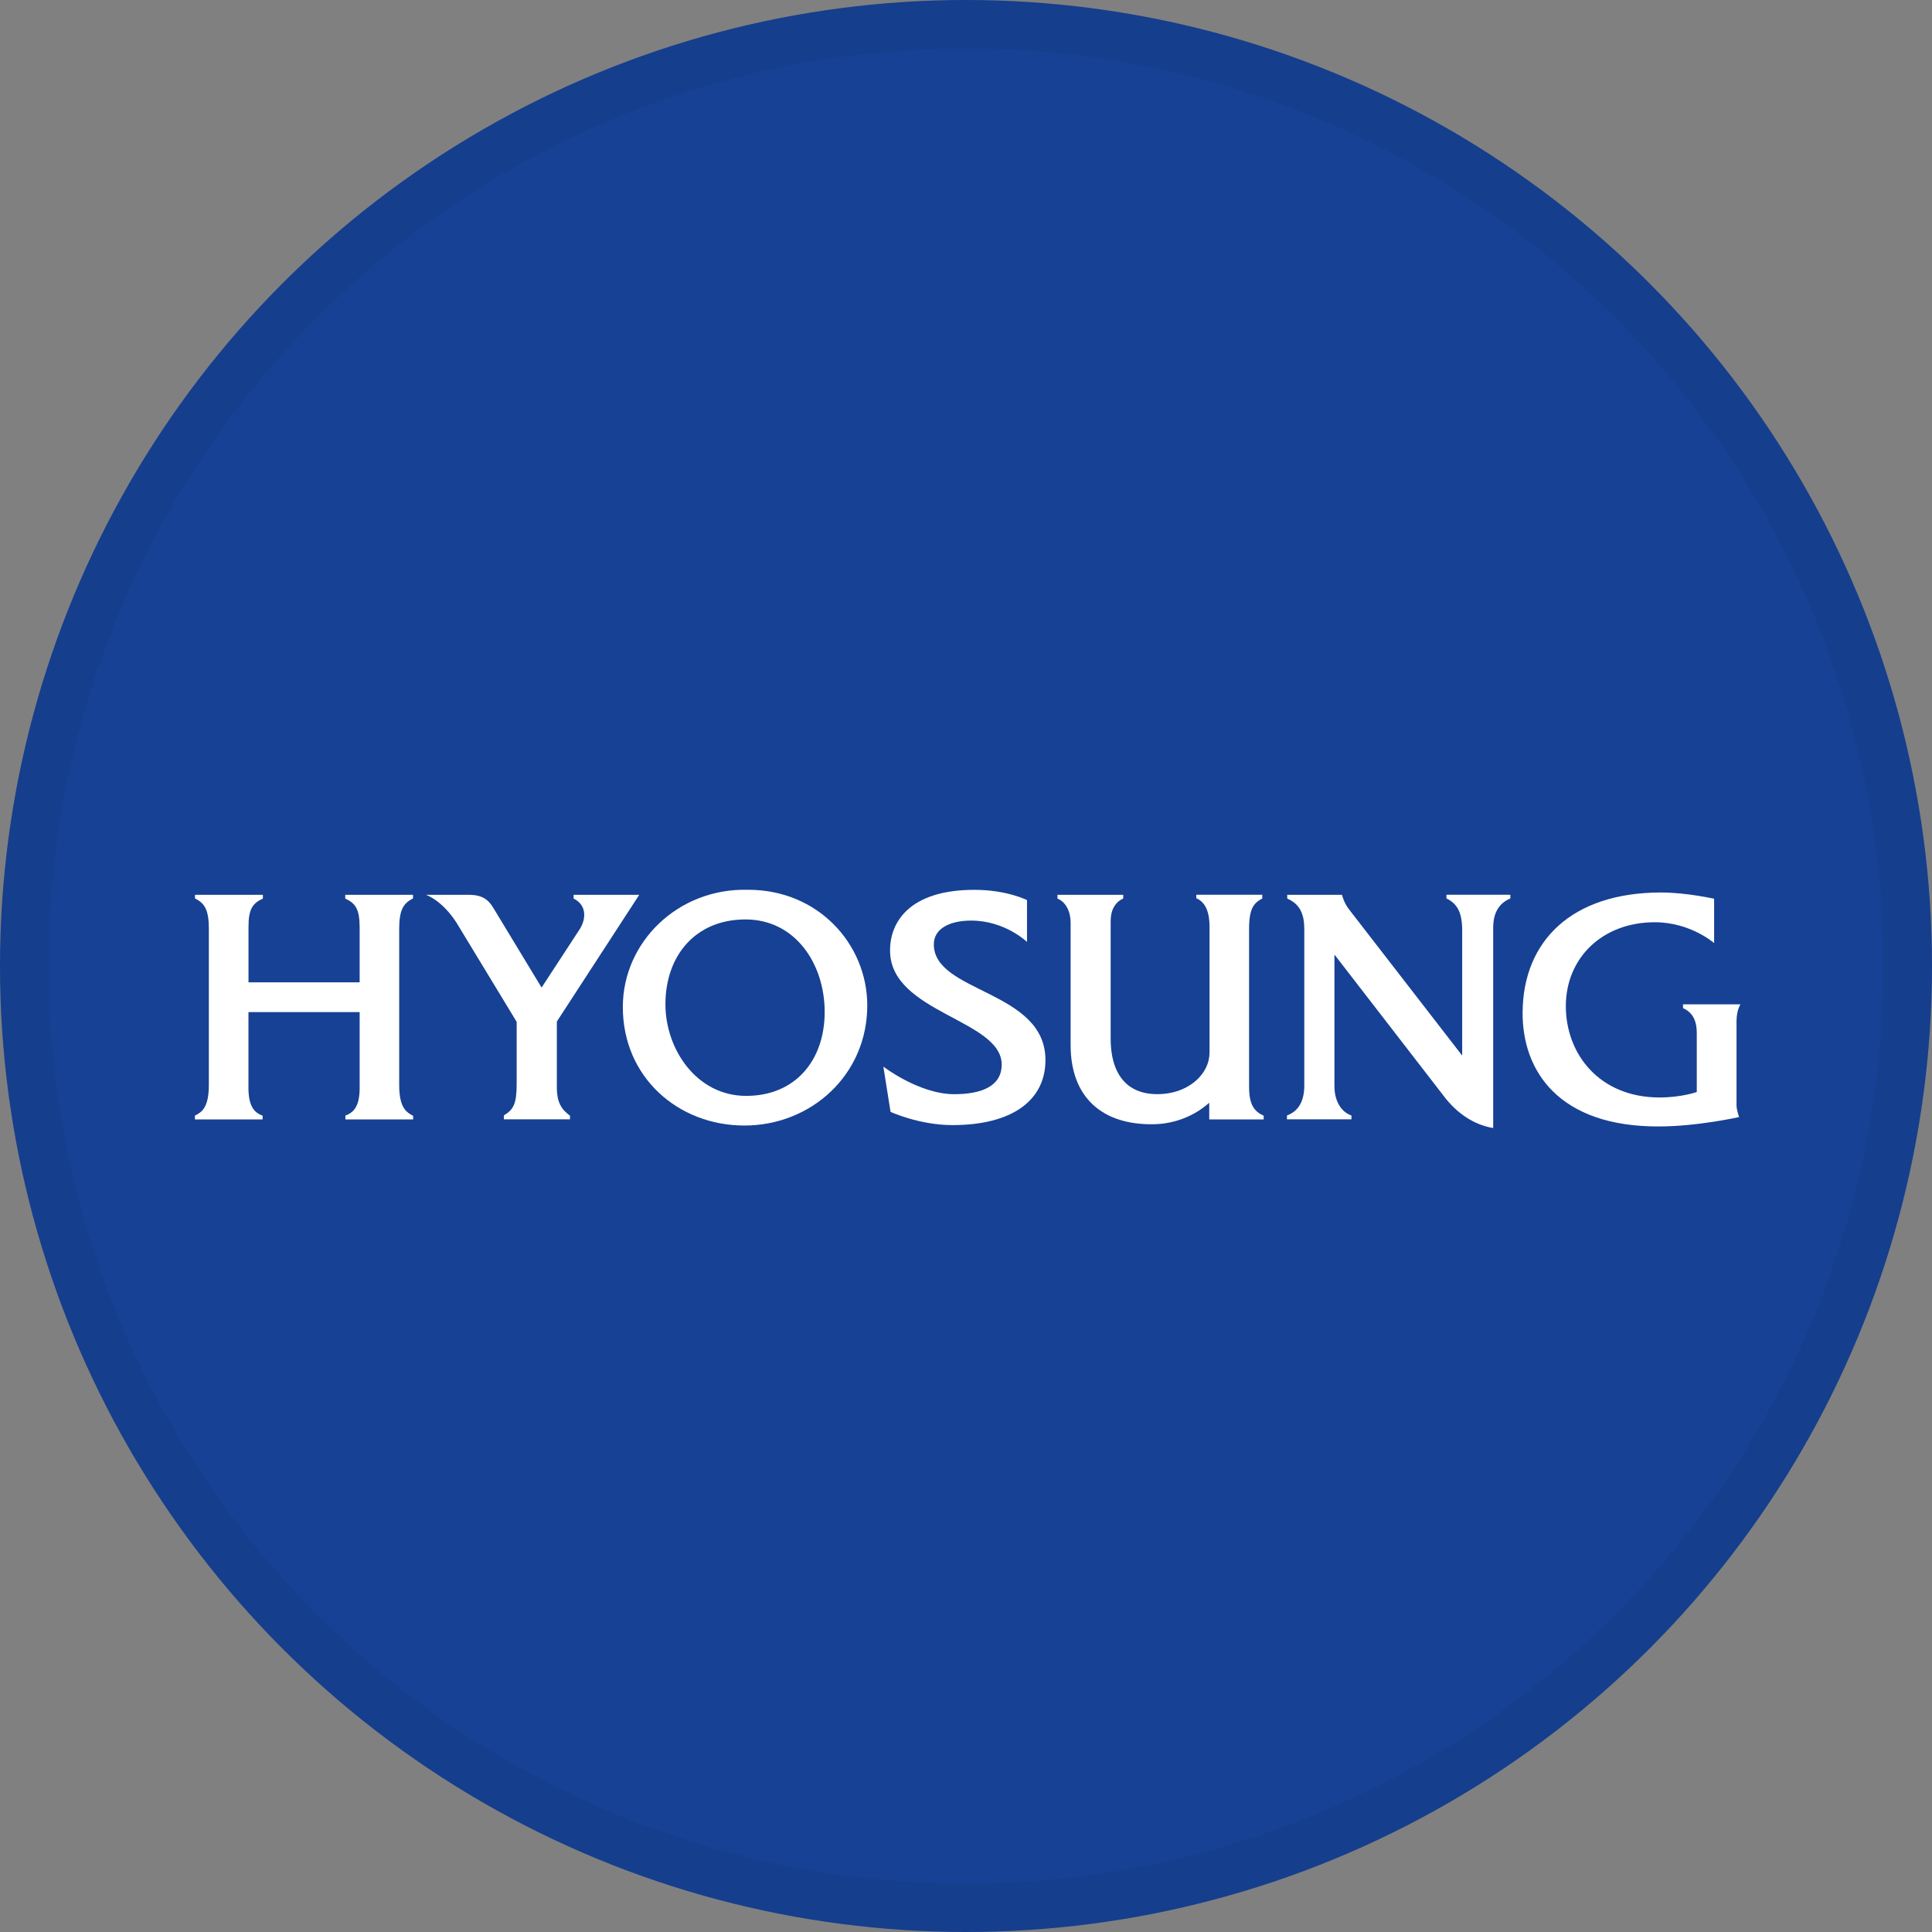 <svg width="40" height="40" viewBox="0 0 40 40" fill="none" xmlns="http://www.w3.org/2000/svg">
<rect x="0" y="0" width="40" height="40" fill="#808080" stroke="none"/>
<circle cx="20" cy="20" r="20" fill="#164194"/>
<g clip-path="url(#clip0_17685_19940)">
<path d="M21.645 21.947C21.645 20.499 19.334 20.559 19.334 19.553C19.334 19.219 19.673 19.06 20.107 19.06C20.809 19.06 21.263 19.502 21.263 19.502V18.636C21.263 18.636 20.848 18.423 20.174 18.423C18.809 18.423 18.422 19.112 18.428 19.682C18.428 20.971 20.739 21.107 20.739 22.041C20.739 22.499 20.302 22.654 19.758 22.654C19.03 22.654 18.289 22.083 18.289 22.083L18.438 23.02C18.438 23.02 19.03 23.294 19.72 23.294C20.946 23.294 21.645 22.789 21.645 21.946V21.947Z" fill="white"/>
<path d="M27.629 22.472C27.622 22.77 27.752 23.017 27.98 23.095V23.174H26.645V23.095C26.889 23.004 27.005 22.791 27.004 22.469V19.238C27.004 18.924 26.914 18.718 26.651 18.604V18.526H27.784C27.784 18.526 27.823 18.69 27.929 18.826L30.273 21.855V19.265C30.273 18.882 30.166 18.708 29.947 18.601V18.525H31.27V18.602C31.033 18.701 30.91 18.903 30.915 19.229V23.354C30.604 23.306 30.241 23.127 29.934 22.747L27.628 19.763V22.472H27.629Z" fill="white"/>
<path d="M36.034 20.794H34.845V20.871C35.024 20.955 35.13 21.099 35.13 21.396V22.609C35.13 22.609 34.809 22.722 34.362 22.722C33.112 22.722 32.419 21.822 32.419 20.831C32.419 19.84 33.167 19.094 34.262 19.094C35 19.094 35.489 19.526 35.489 19.526V18.608C35.489 18.608 34.919 18.478 34.392 18.478C32.535 18.478 31.538 19.487 31.524 20.949C31.512 22.178 32.279 23.325 34.334 23.322C35.153 23.322 36.006 23.127 36.006 23.127C36.006 23.127 35.953 22.984 35.953 22.881V21.147C35.953 20.907 36.035 20.794 36.035 20.794H36.034Z" fill="white"/>
<path d="M24.768 18.526V18.596C24.909 18.66 25.045 18.8 25.042 19.207V21.789C25.042 22.226 24.64 22.594 24.106 22.646C23.433 22.71 22.995 22.35 22.995 21.497V19.067C22.995 18.838 23.093 18.672 23.255 18.604V18.526H21.894V18.604C22.071 18.677 22.166 18.878 22.166 19.101V21.636C22.166 22.733 22.834 23.297 23.892 23.276C24.318 23.267 24.726 23.108 25.036 22.831V23.177H26.163V23.098C25.957 23.01 25.861 22.856 25.861 22.502V19.241C25.86 18.811 25.954 18.699 26.134 18.602V18.525H24.768V18.526Z" fill="white"/>
<path d="M10.697 21.154C10.697 21.305 10.697 22.44 10.697 22.44C10.697 22.859 10.629 22.974 10.432 23.093V23.174H11.801V23.099C11.629 22.971 11.523 22.832 11.529 22.481V21.15L13.235 18.526H11.876V18.604C12.146 18.736 12.137 19.016 12.01 19.226L11.213 20.447L10.226 18.817C10.116 18.629 9.994 18.526 9.699 18.526H8.821C9.101 18.642 9.347 18.912 9.508 19.197L10.697 21.156V21.154Z" fill="white"/>
<path d="M7.446 20.955V22.482C7.452 22.856 7.358 23.023 7.151 23.096V23.177H8.554V23.102C8.41 23.027 8.265 22.932 8.265 22.463V19.232C8.265 18.839 8.352 18.699 8.551 18.602V18.526H7.148V18.604C7.358 18.701 7.446 18.818 7.446 19.206V20.338H5.145V19.206C5.142 18.818 5.232 18.701 5.443 18.604V18.526H4.037V18.602C4.238 18.699 4.324 18.839 4.324 19.232V22.46C4.324 22.928 4.181 23.026 4.035 23.098V23.177H5.437V23.098C5.232 23.026 5.139 22.858 5.144 22.484V20.955H7.444H7.446Z" fill="white"/>
<path d="M17.956 20.816C17.956 22.257 16.79 23.303 15.413 23.303C14.036 23.303 12.895 22.299 12.895 20.852C12.893 19.509 14.033 18.386 15.483 18.422C16.933 18.416 17.956 19.545 17.956 20.818V20.816ZM13.777 20.792C13.777 21.727 14.425 22.689 15.448 22.689C16.472 22.689 17.074 21.947 17.074 20.952C17.074 19.956 16.466 19.036 15.434 19.036C14.401 19.036 13.777 19.784 13.777 20.792Z" fill="white"/>
</g>
<circle cx="20" cy="20" r="19.5" stroke="black" stroke-opacity="0.05"/>
<defs>
<clipPath id="clip0_17685_19940">
<rect width="32" height="5" fill="white" transform="translate(4.035 18.421)"/>
</clipPath>
</defs>
</svg>
